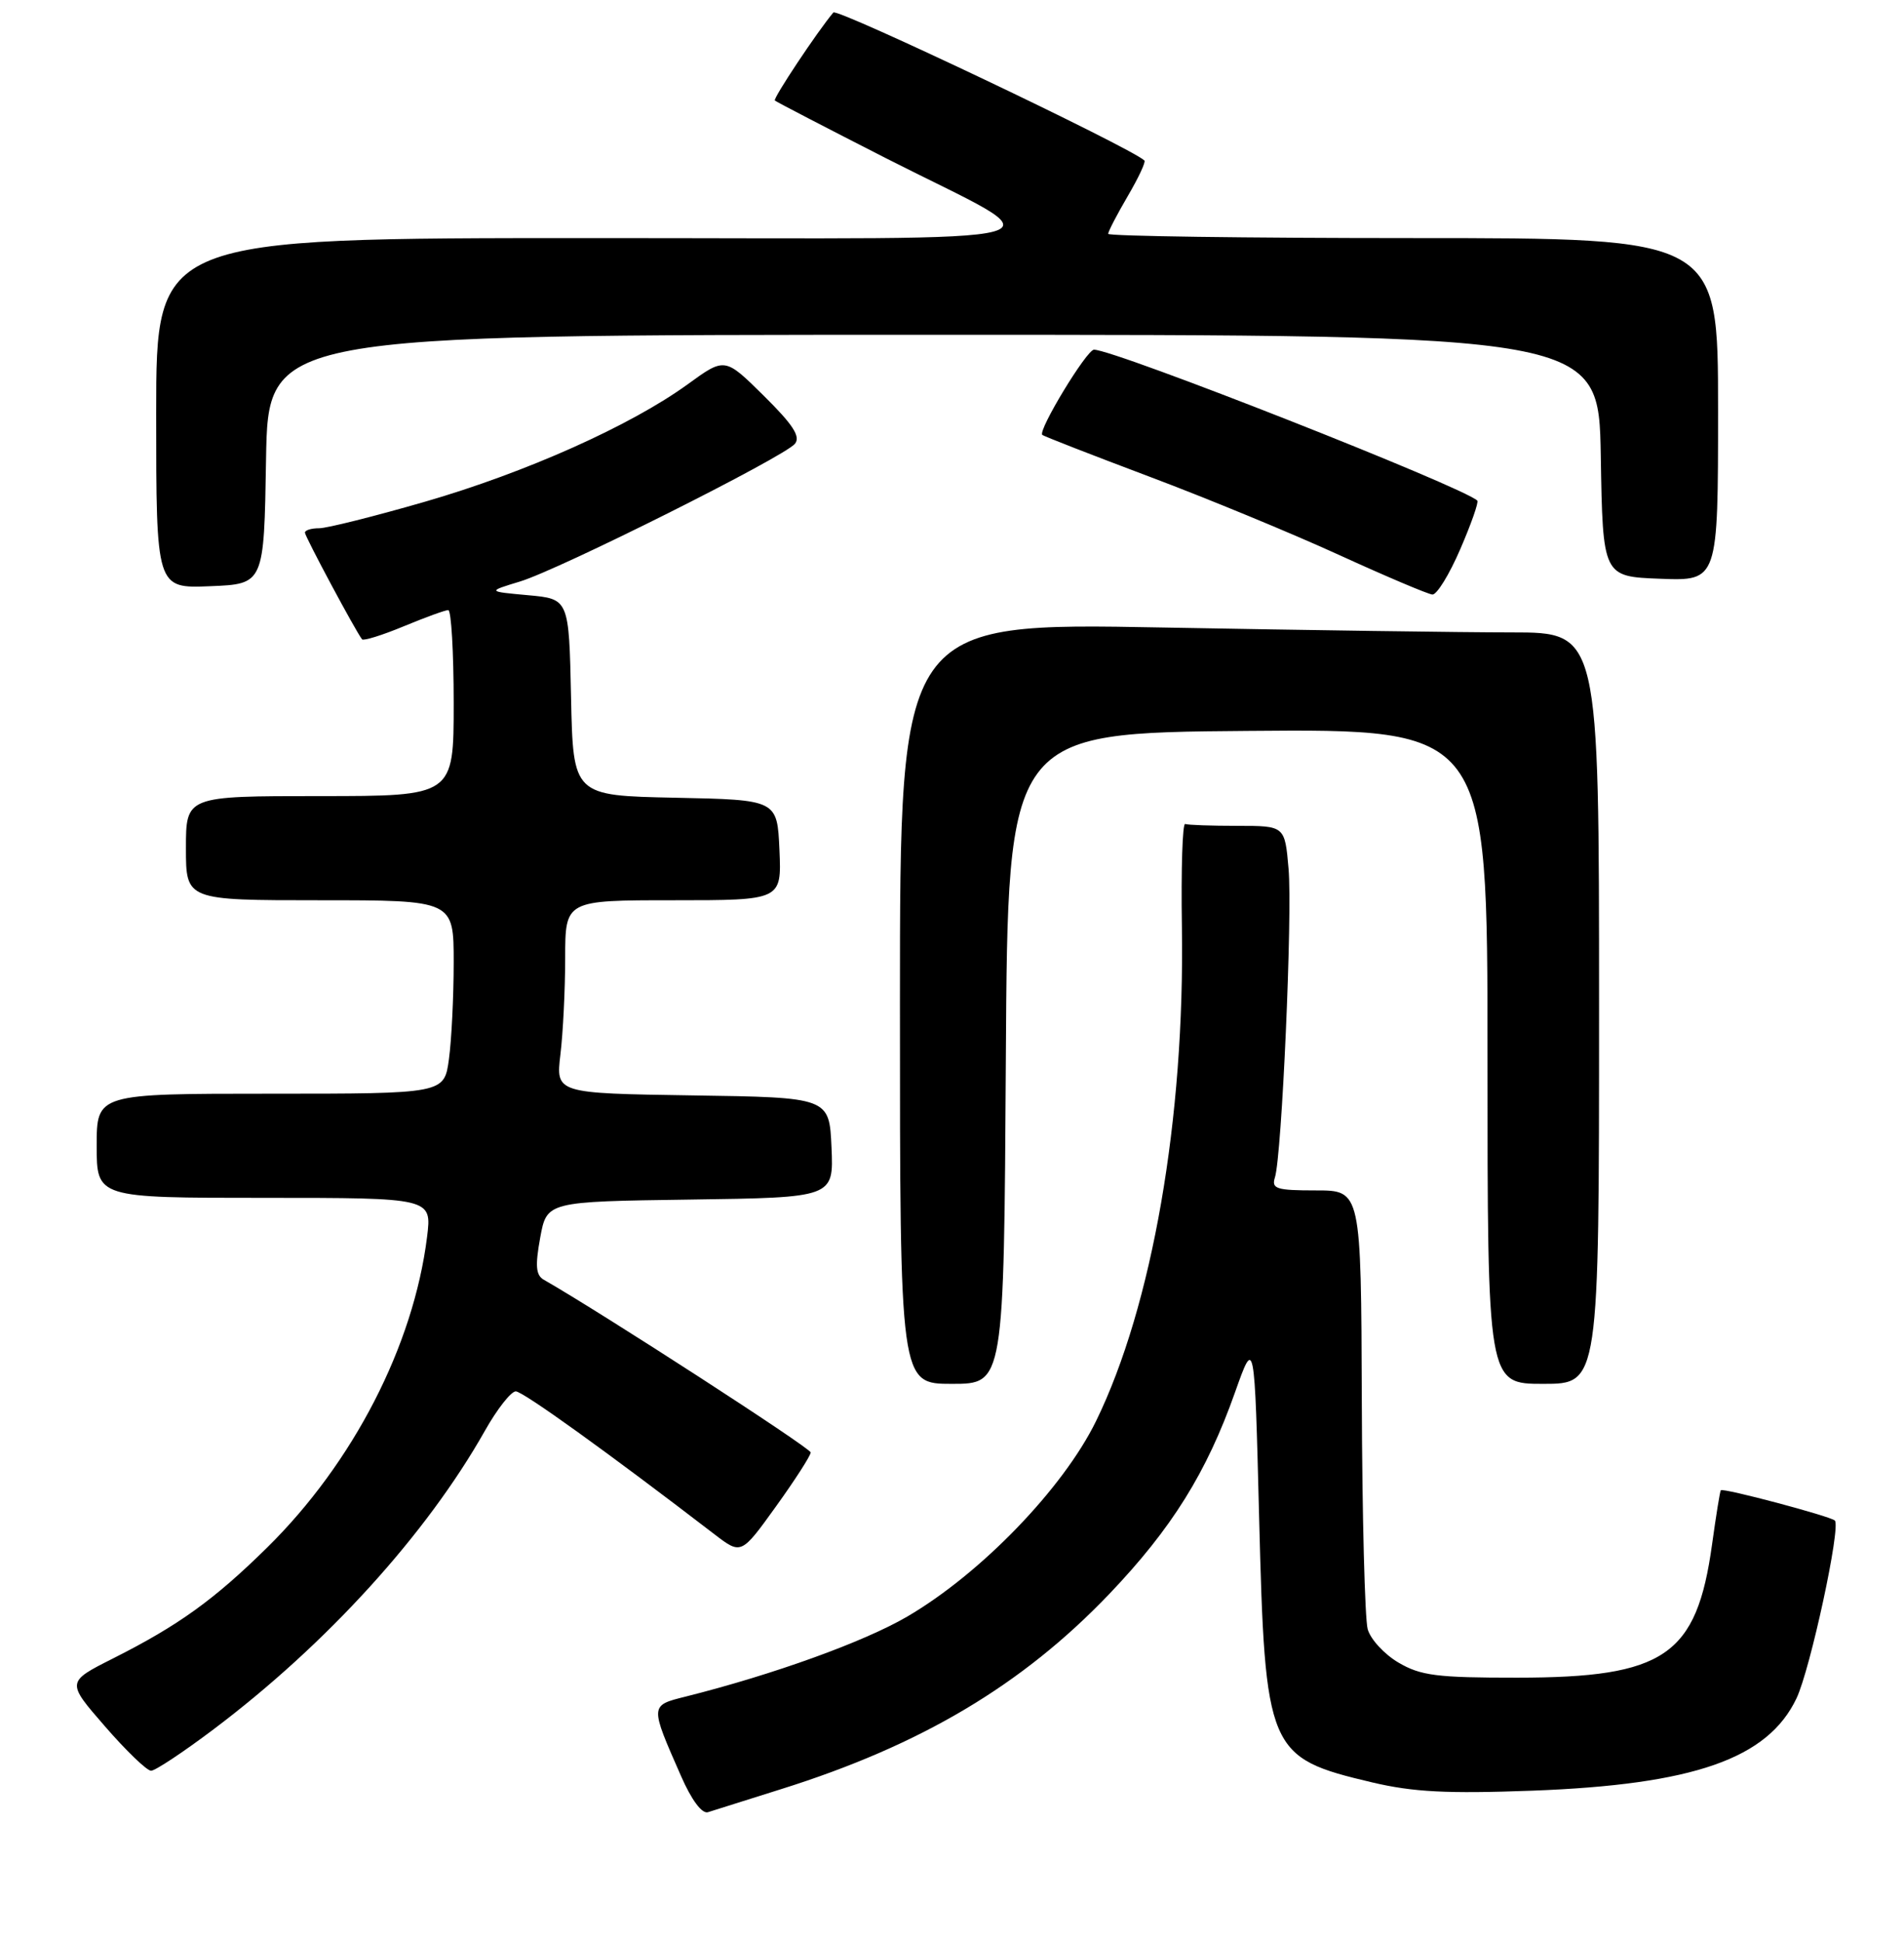 <?xml version="1.0" encoding="UTF-8" standalone="no"?>
<!DOCTYPE svg PUBLIC "-//W3C//DTD SVG 1.1//EN" "http://www.w3.org/Graphics/SVG/1.1/DTD/svg11.dtd" >
<svg xmlns="http://www.w3.org/2000/svg" xmlns:xlink="http://www.w3.org/1999/xlink" version="1.1" viewBox="0 0 256 261">
 <g >
 <path fill="currentColor"
d=" M 105.00 240.48 C 123.82 234.58 137.45 226.48 149.14 214.25 C 157.54 205.45 162.24 197.93 166.06 187.12 C 168.68 179.74 168.68 179.74 169.29 203.79 C 170.10 235.48 170.42 236.24 184.51 239.57 C 190.03 240.87 194.55 241.10 206.00 240.68 C 227.72 239.87 237.69 236.39 241.55 228.26 C 243.41 224.33 247.54 205.21 246.70 204.37 C 246.13 203.80 231.70 199.96 231.37 200.30 C 231.26 200.41 230.73 203.70 230.19 207.60 C 228.12 222.54 223.82 225.48 204.00 225.49 C 193.22 225.50 191.02 225.22 188.04 223.47 C 186.13 222.35 184.26 220.32 183.89 218.97 C 183.51 217.61 183.15 203.79 183.10 188.25 C 183.00 160.00 183.00 160.00 176.93 160.00 C 171.61 160.00 170.93 159.79 171.42 158.25 C 172.35 155.30 173.79 122.86 173.25 116.75 C 172.75 111.00 172.75 111.00 166.38 111.00 C 162.87 111.00 159.71 110.89 159.35 110.75 C 158.99 110.61 158.79 116.82 158.91 124.55 C 159.31 150.30 154.93 175.53 147.37 191.00 C 142.95 200.04 131.88 211.50 121.98 217.28 C 116.16 220.68 103.99 225.07 92.20 228.03 C 87.35 229.24 87.36 229.15 91.58 238.74 C 92.99 241.96 94.39 243.82 95.19 243.57 C 95.91 243.34 100.33 241.95 105.00 240.48 Z  M 28.69 232.45 C 43.90 221.00 57.34 206.22 65.20 192.30 C 66.84 189.39 68.71 187.01 69.35 187.01 C 70.32 187.02 81.80 195.27 96.09 206.24 C 99.66 208.97 99.66 208.97 104.33 202.48 C 106.90 198.91 109.00 195.64 109.00 195.22 C 109.00 194.63 80.82 176.40 73.12 172.01 C 72.05 171.40 71.94 170.15 72.63 166.36 C 73.52 161.50 73.52 161.50 92.80 161.23 C 112.09 160.96 112.09 160.96 111.80 154.23 C 111.50 147.50 111.50 147.50 93.11 147.23 C 74.73 146.95 74.73 146.95 75.35 141.73 C 75.70 138.85 75.99 133.01 75.99 128.75 C 76.00 121.00 76.00 121.00 90.55 121.00 C 105.09 121.00 105.09 121.00 104.80 114.25 C 104.50 107.50 104.50 107.50 90.78 107.22 C 77.06 106.94 77.06 106.94 76.78 93.72 C 76.50 80.50 76.50 80.50 71.00 80.00 C 65.50 79.50 65.50 79.50 69.91 78.16 C 75.23 76.55 105.39 61.44 106.88 59.65 C 107.67 58.69 106.63 57.08 102.70 53.20 C 97.46 48.02 97.46 48.02 92.48 51.64 C 84.78 57.22 70.73 63.50 57.16 67.43 C 50.37 69.39 43.96 71.00 42.91 71.00 C 41.86 71.00 41.00 71.26 41.00 71.59 C 41.00 72.11 47.83 84.86 48.68 85.93 C 48.87 86.16 51.39 85.38 54.28 84.18 C 57.17 82.98 59.87 82.00 60.27 82.00 C 60.67 82.00 61.00 87.62 61.00 94.50 C 61.00 107.00 61.00 107.00 43.00 107.00 C 25.00 107.00 25.00 107.00 25.00 114.00 C 25.00 121.00 25.00 121.00 43.00 121.00 C 61.00 121.00 61.00 121.00 61.00 129.36 C 61.00 133.96 60.71 139.81 60.36 142.36 C 59.73 147.00 59.73 147.00 36.36 147.00 C 13.00 147.00 13.00 147.00 13.00 154.00 C 13.00 161.00 13.00 161.00 35.53 161.00 C 58.07 161.00 58.07 161.00 57.42 166.25 C 55.60 180.86 47.49 196.61 35.92 208.00 C 28.77 215.04 23.98 218.48 15.21 222.90 C 8.92 226.07 8.92 226.07 14.11 232.03 C 16.96 235.32 19.75 238.00 20.31 238.00 C 20.87 238.00 24.64 235.50 28.69 232.45 Z  M 135.24 142.25 C 135.50 98.50 135.50 98.50 167.75 98.24 C 200.00 97.97 200.00 97.97 200.00 141.99 C 200.00 186.00 200.00 186.00 207.50 186.00 C 215.00 186.00 215.00 186.00 215.00 135.50 C 215.00 85.00 215.00 85.00 203.25 85.00 C 196.79 85.00 175.64 84.70 156.25 84.34 C 121.00 83.68 121.00 83.68 121.00 134.84 C 121.00 186.00 121.00 186.00 127.99 186.00 C 134.98 186.00 134.98 186.00 135.24 142.25 Z  M 196.33 73.83 C 197.80 70.44 198.83 67.50 198.63 67.29 C 196.80 65.47 149.90 47.00 147.09 47.00 C 146.11 47.00 139.52 57.87 140.14 58.45 C 140.34 58.64 146.80 61.15 154.50 64.05 C 162.20 66.94 173.68 71.68 180.00 74.57 C 186.32 77.46 191.99 79.86 192.59 79.91 C 193.18 79.96 194.87 77.22 196.33 73.83 Z  M 35.77 61.75 C 36.05 45.00 36.05 45.00 125.50 45.00 C 214.95 45.00 214.95 45.00 215.23 61.25 C 215.50 77.50 215.50 77.50 223.25 77.79 C 231.00 78.08 231.00 78.08 231.00 55.04 C 231.00 32.00 231.00 32.00 190.00 32.00 C 167.45 32.00 149.00 31.74 149.00 31.43 C 149.00 31.11 150.18 28.84 151.62 26.38 C 153.06 23.92 154.08 21.76 153.87 21.57 C 151.93 19.78 112.57 1.06 112.05 1.68 C 109.94 4.17 103.91 13.24 104.18 13.51 C 104.36 13.68 111.07 17.16 119.09 21.25 C 142.69 33.25 147.26 32.00 79.72 32.00 C 21.00 32.00 21.00 32.00 21.00 55.54 C 21.00 79.09 21.00 79.09 28.25 78.79 C 35.50 78.50 35.50 78.50 35.77 61.75 Z "/>
</g>
</svg>